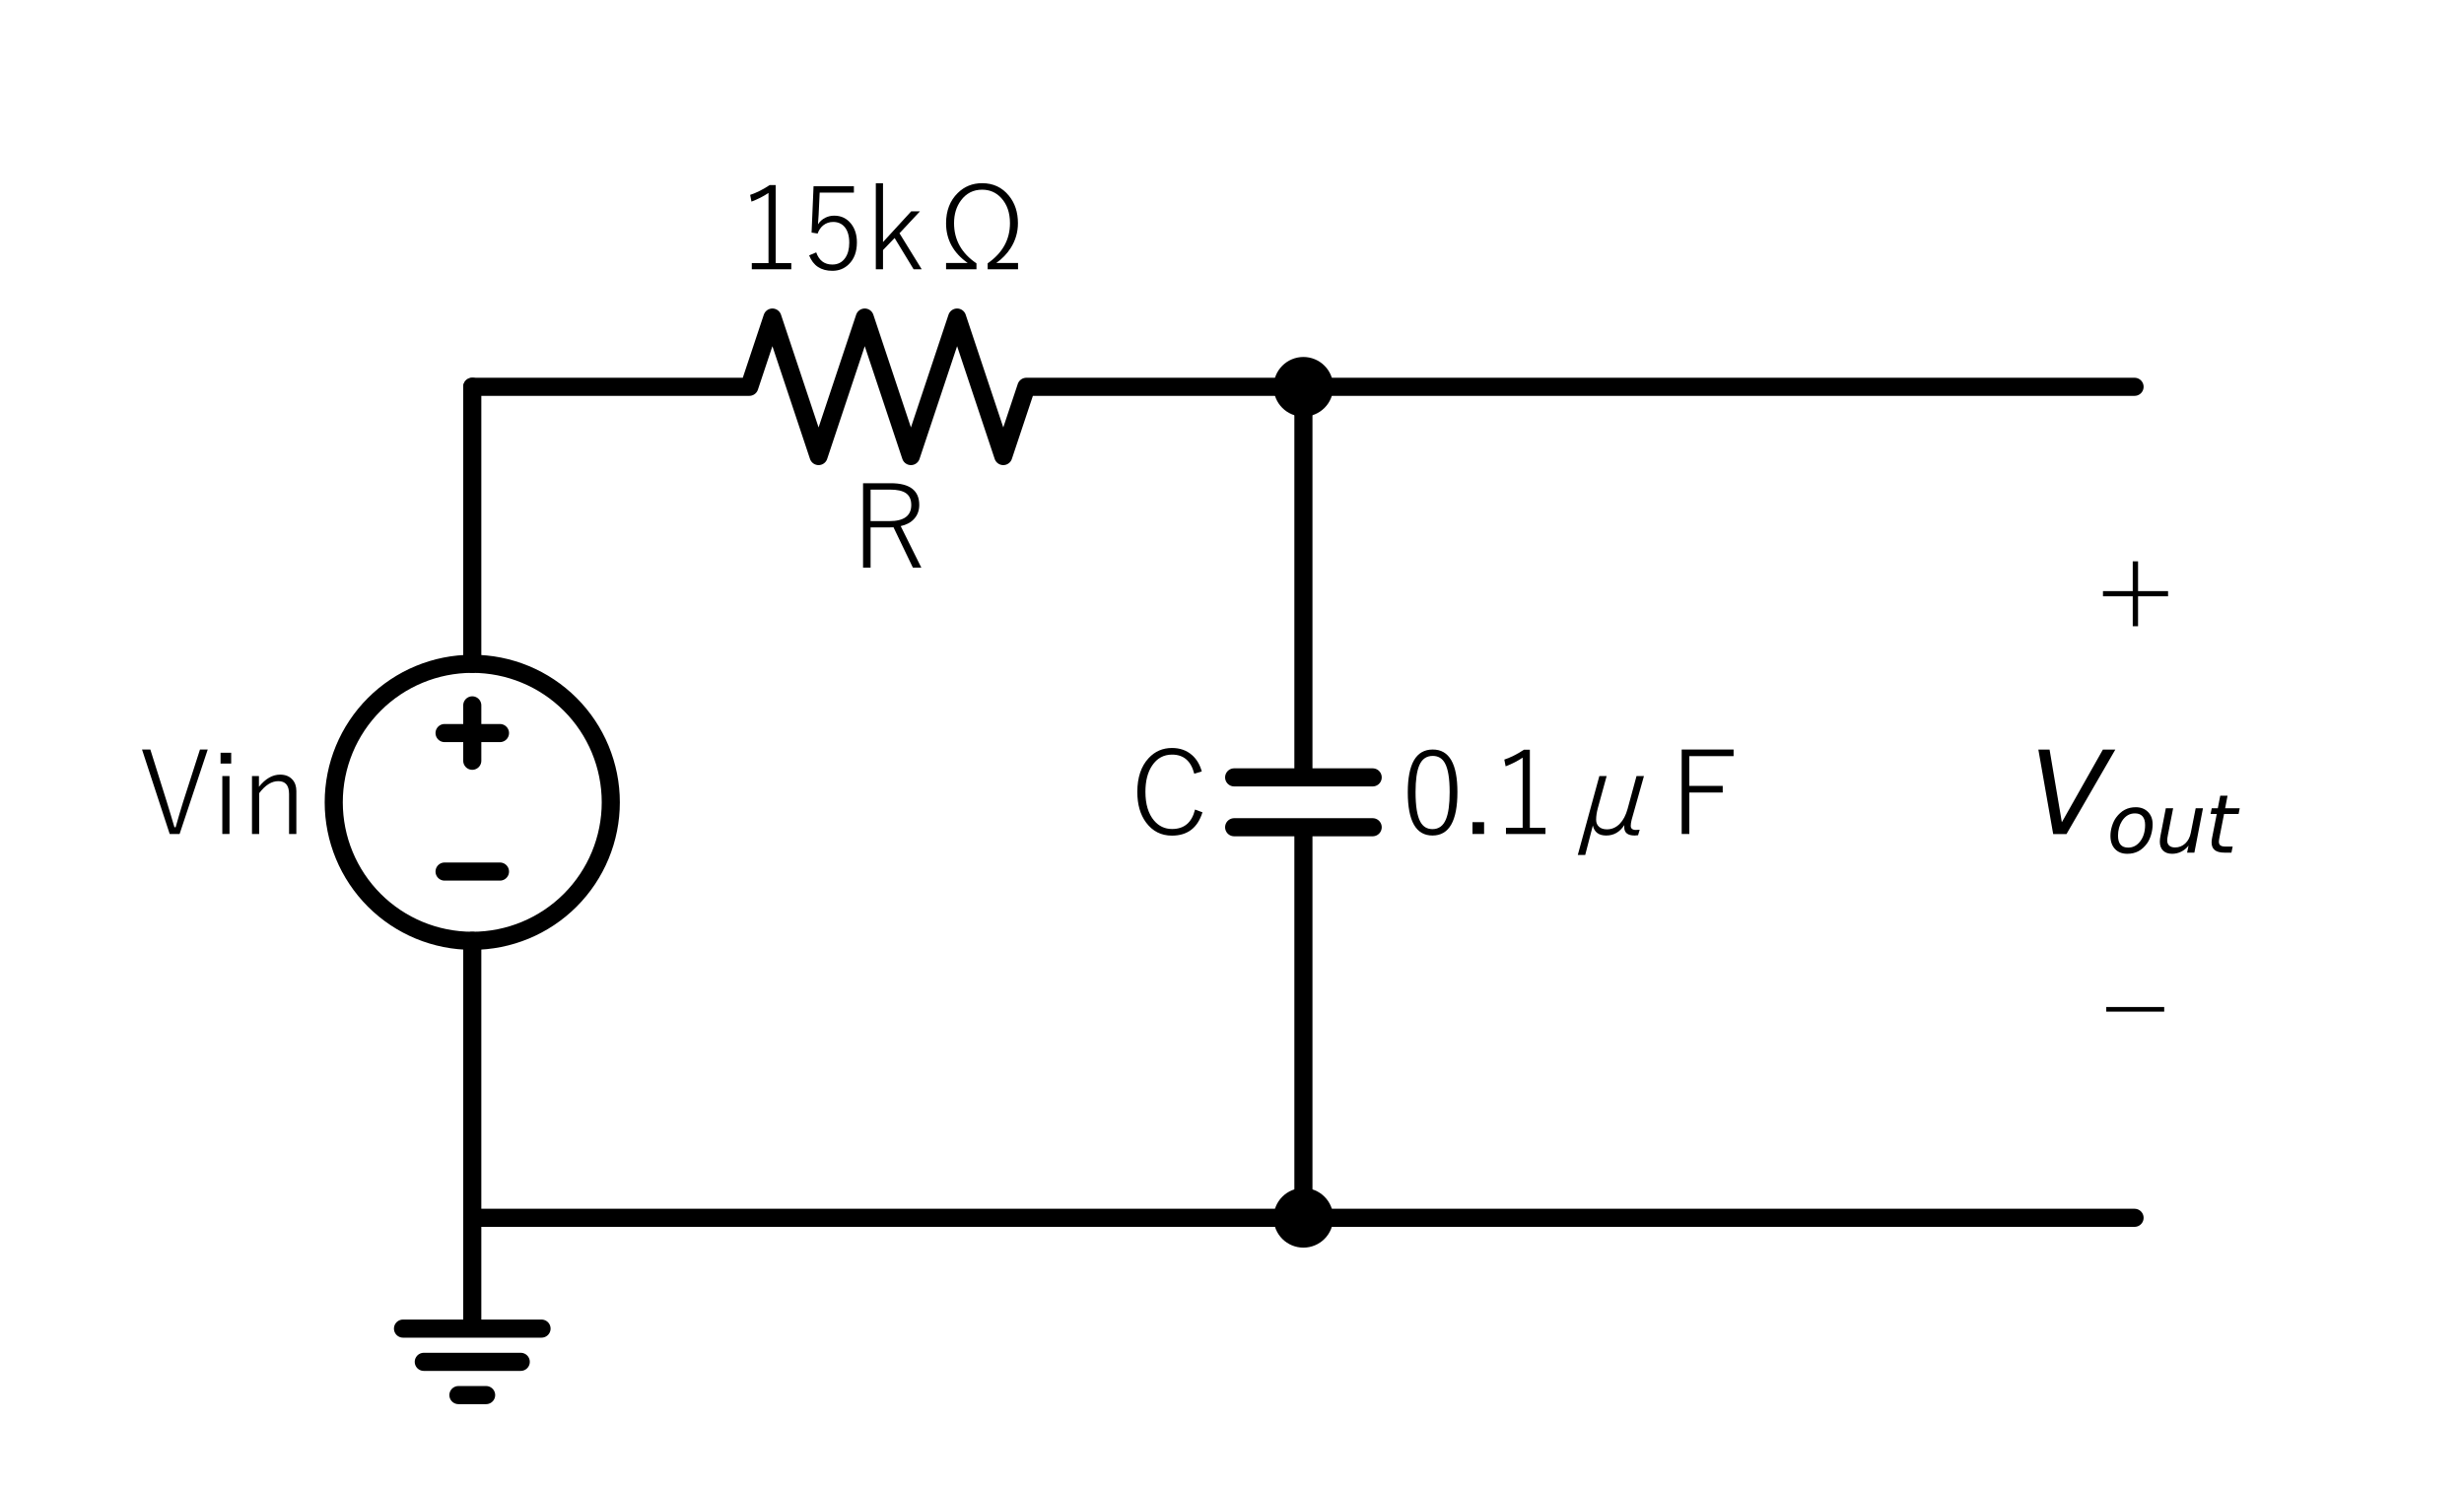 <?xml version="1.0" encoding="utf-8" standalone="no"?>
<!DOCTYPE svg PUBLIC "-//W3C//DTD SVG 1.1//EN"
  "http://www.w3.org/Graphics/SVG/1.1/DTD/svg11.dtd">
<svg xmlns:xlink="http://www.w3.org/1999/xlink" width="272.149pt" height="164.374pt" viewBox="0 0 272.149 164.374" xmlns="http://www.w3.org/2000/svg" version="1.1">
 <defs>
  <style type="text/css">*{stroke-linejoin: round; stroke-linecap: butt}</style>
 </defs>
 <g id="figure_1">
  <g id="patch_1">
   <path d="M 0 164.374 
L 272.149 164.374 
L 272.149 0 
L 0 0 
L 0 164.374 
z
" style="fill: none"/>
  </g>
  <g id="axes_1">
   <g id="patch_2">
    <path d="M 52.162 103.93 
C 56.219 103.93 60.111 102.318 62.98 99.449 
C 65.849 96.58 67.462 92.688 67.462 88.63 
C 67.462 84.572 65.849 80.68 62.98 77.811 
C 60.111 74.942 56.219 73.33 52.162 73.33 
C 48.104 73.33 44.212 74.942 41.343 77.811 
C 38.474 80.68 36.862 84.572 36.862 88.63 
C 36.862 92.688 38.474 96.58 41.343 99.449 
C 44.212 102.318 48.104 103.93 52.162 103.93 
L 52.162 103.93 
z
" clip-path="url(#pef4c1b6ecc)" style="fill: none; stroke: #000000; stroke-width: 2; stroke-linejoin: miter"/>
   </g>
   <g id="line2d_1">
    <path d="M 52.162 42.73 
L 82.762 42.73 
L 85.312 35.08 
L 90.412 50.38 
L 95.512 35.08 
L 100.612 50.38 
L 105.712 35.08 
L 110.812 50.38 
L 113.362 42.73 
L 143.962 42.73 
" clip-path="url(#pef4c1b6ecc)" style="fill: none; stroke: #000000; stroke-width: 2; stroke-linecap: round"/>
   </g>
   <g id="line2d_2">
    <path d="M 143.962 42.73 
L 143.962 85.876 
M 151.612 85.876 
L 136.312 85.876 
M 151.612 91.384 
L 136.312 91.384 
M 143.962 91.384 
L 143.962 134.53 
" clip-path="url(#pef4c1b6ecc)" style="fill: none; stroke: #000000; stroke-width: 2; stroke-linecap: round"/>
   </g>
   <g id="line2d_3">
    <path d="M 143.962 134.53 
L 98.062 134.53 
L 52.162 134.53 
" clip-path="url(#pef4c1b6ecc)" style="fill: none; stroke: #000000; stroke-width: 2; stroke-linecap: round"/>
   </g>
   <g id="line2d_4">
    <path d="M 52.162 134.53 
L 52.162 146.77 
L 44.512 146.77 
L 59.812 146.77 
M 46.807 150.442 
L 57.517 150.442 
M 50.632 154.114 
L 53.692 154.114 
" clip-path="url(#pef4c1b6ecc)" style="fill: none; stroke: #000000; stroke-width: 2; stroke-linecap: round"/>
   </g>
   <g id="line2d_5">
    <path d="M 52.162 134.53 
L 52.162 103.93 
L 52.162 103.93 
M 52.162 73.33 
L 52.162 73.33 
L 52.162 42.73 
" clip-path="url(#pef4c1b6ecc)" style="fill: none; stroke: #000000; stroke-width: 2; stroke-linecap: round"/>
   </g>
   <g id="line2d_6">
    <path d="M 55.222 96.28 
L 49.102 96.28 
" clip-path="url(#pef4c1b6ecc)" style="fill: none; stroke: #000000; stroke-width: 2; stroke-linecap: round"/>
   </g>
   <g id="line2d_7">
    <path d="M 52.162 84.04 
L 52.162 77.92 
" clip-path="url(#pef4c1b6ecc)" style="fill: none; stroke: #000000; stroke-width: 2; stroke-linecap: round"/>
   </g>
   <g id="line2d_8">
    <path d="M 55.222 80.98 
L 49.102 80.98 
" clip-path="url(#pef4c1b6ecc)" style="fill: none; stroke: #000000; stroke-width: 2; stroke-linecap: round"/>
   </g>
   <g id="line2d_9">
    <path d="M 143.962 42.73 
L 189.862 42.73 
L 235.762 42.73 
" clip-path="url(#pef4c1b6ecc)" style="fill: none; stroke: #000000; stroke-width: 2; stroke-linecap: round"/>
   </g>
   <g id="line2d_10">
    <path d="M 235.762 134.53 
L 189.862 134.53 
L 143.962 134.53 
" clip-path="url(#pef4c1b6ecc)" style="fill: none; stroke: #000000; stroke-width: 2; stroke-linecap: round"/>
   </g>
   <g id="text_1">
    <g clip-path="url(#pef4c1b6ecc)">
     <!-- 15kΩ -->
     <g transform="translate(81.549 30.03)scale(0.125 -0.125)">
      <defs>
       <path id="YuGothic-Regular-31" d="M 2063 4794 
L 2063 481 
L 2925 481 
L 2925 141 
L 744 141 
L 744 481 
L 1666 481 
L 1666 4359 
Q 1259 4081 725 3878 
L 653 4250 
Q 1184 4428 1734 4794 
L 2063 4794 
z
" transform="scale(0.016)"/>
       <path id="YuGothic-Regular-35" d="M 2906 4728 
L 2906 4375 
L 1016 4375 
L 959 3159 
Q 953 3022 922 2622 
Q 1066 2856 1325 2988 
Q 1556 3103 1819 3103 
Q 2397 3103 2753 2653 
Q 3072 2247 3072 1625 
Q 3072 850 2622 416 
Q 2253 56 1716 56 
Q 772 56 434 909 
L 825 1075 
Q 1059 403 1716 403 
Q 2172 403 2425 766 
Q 2650 1088 2650 1606 
Q 2650 2188 2381 2494 
Q 2147 2756 1759 2756 
Q 1447 2756 1209 2566 
Q 1003 2397 903 2116 
L 569 2169 
L 678 4728 
L 2906 4728 
z
" transform="scale(0.016)"/>
       <path id="YuGothic-Regular-6b" d="M 3078 3341 
L 1947 2131 
L 3175 141 
L 2728 141 
L 1678 1869 
L 1038 1203 
L 1038 141 
L 641 141 
L 641 4891 
L 1038 4891 
L 1038 1644 
L 2594 3341 
L 3078 3341 
z
" transform="scale(0.016)"/>
       <path id="YuGothic-Regular-3a9" d="M 3200 4897 
Q 4119 4897 4681 4203 
Q 5178 3594 5178 2688 
Q 5178 1938 4772 1306 
Q 4472 838 3981 488 
L 5184 488 
L 5184 141 
L 3506 141 
L 3506 469 
Q 4738 1328 4738 2688 
Q 4738 3553 4256 4078 
Q 3834 4538 3200 4538 
Q 2472 4538 2031 3944 
Q 1650 3431 1650 2688 
Q 1650 1306 2888 469 
L 2888 141 
L 1209 141 
L 1209 488 
L 2406 488 
Q 1209 1331 1209 2681 
Q 1209 3722 1856 4356 
Q 2406 4897 3200 4897 
z
" transform="scale(0.016)"/>
      </defs>
      <use xlink:href="#YuGothic-Regular-31"/>
      <use xlink:href="#YuGothic-Regular-35" x="55.615"/>
      <use xlink:href="#YuGothic-Regular-6b" x="111.23"/>
      <use xlink:href="#YuGothic-Regular-3a9" x="164.209"/>
     </g>
    </g>
   </g>
   <g id="text_2">
    <g clip-path="url(#pef4c1b6ecc)">
     <!-- R -->
     <g transform="translate(93.881 62.993)scale(0.125 -0.125)">
      <defs>
       <path id="YuGothic-Regular-52" d="M 722 4806 
L 2250 4806 
Q 3825 4806 3825 3609 
Q 3825 3138 3531 2825 
Q 3269 2541 2800 2438 
L 3941 141 
L 3475 141 
L 2403 2372 
Q 2328 2366 2156 2366 
L 1138 2366 
L 1138 141 
L 722 141 
L 722 4806 
z
M 1138 4453 
L 1138 2713 
L 2181 2713 
Q 3384 2713 3384 3603 
Q 3384 4059 3081 4263 
Q 2797 4453 2219 4453 
L 1138 4453 
z
" transform="scale(0.016)"/>
      </defs>
      <use xlink:href="#YuGothic-Regular-52"/>
     </g>
    </g>
   </g>
   <g id="text_3">
    <g clip-path="url(#pef4c1b6ecc)">
     <!-- C -->
     <g transform="translate(124.724 92.411)scale(0.125 -0.125)">
      <defs>
       <path id="YuGothic-Regular-43" d="M 4006 3597 
L 3591 3469 
Q 3322 4525 2366 4525 
Q 1669 4525 1266 3922 
Q 894 3372 894 2472 
Q 894 1444 1372 881 
Q 1769 416 2366 416 
Q 3372 416 3634 1491 
L 4044 1338 
Q 3644 50 2359 50 
Q 1469 50 934 769 
Q 447 1422 447 2463 
Q 447 3663 1075 4334 
Q 1594 4891 2359 4891 
Q 3022 4891 3466 4500 
Q 3847 4166 4006 3597 
z
" transform="scale(0.016)"/>
      </defs>
      <use xlink:href="#YuGothic-Regular-43"/>
     </g>
    </g>
   </g>
   <g id="text_4">
    <g clip-path="url(#pef4c1b6ecc)">
     <!-- 0.1μF -->
     <g transform="translate(154.672 92.411)scale(0.125 -0.125)">
      <defs>
       <path id="YuGothic-Regular-30" d="M 1788 4806 
Q 3150 4806 3150 2456 
Q 3150 56 1772 56 
Q 409 56 409 2444 
Q 409 4806 1788 4806 
z
M 1788 4453 
Q 1269 4453 1047 3938 
Q 838 3456 838 2456 
Q 838 1303 1100 819 
Q 1322 409 1772 409 
Q 2291 409 2516 950 
Q 2722 1444 2722 2450 
Q 2722 3591 2456 4059 
Q 2234 4453 1788 4453 
z
" transform="scale(0.016)"/>
       <path id="YuGothic-Regular-2e" d="M 1147 794 
L 1147 141 
L 506 141 
L 506 794 
L 1147 794 
z
" transform="scale(0.016)"/>
       <path id="YuGothic-Regular-3bc" d="M 4888 3341 
L 4209 928 
Q 4159 731 4159 588 
Q 4159 363 4453 363 
Q 4503 363 4653 378 
L 4563 72 
Q 4425 56 4378 56 
Q 3800 56 3800 513 
Q 3800 588 3806 634 
Q 3434 56 2803 56 
Q 2188 56 2066 609 
L 1644 -1019 
L 1234 -1019 
L 2425 3341 
L 2828 3341 
L 2341 1569 
Q 2247 1216 2247 928 
Q 2247 678 2413 534 
Q 2572 397 2847 397 
Q 3250 397 3553 706 
Q 3841 1000 3988 1538 
L 4478 3341 
L 4888 3341 
z
" transform="scale(0.016)"/>
       <path id="YuGothic-Regular-46" d="M 3588 4806 
L 3588 4441 
L 1144 4441 
L 1144 2797 
L 2988 2797 
L 2988 2431 
L 1144 2431 
L 1144 141 
L 722 141 
L 722 4806 
L 3588 4806 
z
" transform="scale(0.016)"/>
      </defs>
      <use xlink:href="#YuGothic-Regular-30"/>
      <use xlink:href="#YuGothic-Regular-2e" x="55.615"/>
      <use xlink:href="#YuGothic-Regular-31" x="81.396"/>
      <use xlink:href="#YuGothic-Regular-3bc" x="137.012"/>
      <use xlink:href="#YuGothic-Regular-46" x="237.012"/>
     </g>
    </g>
   </g>
   <g id="text_5">
    <g clip-path="url(#pef4c1b6ecc)">
     <!-- Vin -->
     <g transform="translate(15.161 92.411)scale(0.125 -0.125)">
      <defs>
       <path id="YuGothic-Regular-56" d="M 3891 4806 
L 2338 141 
L 1791 141 
L 263 4806 
L 722 4806 
L 1631 1913 
Q 1722 1631 1856 1175 
Q 2013 653 2053 513 
L 2119 513 
Q 2319 1228 2528 1900 
L 3463 4806 
L 3891 4806 
z
" transform="scale(0.016)"/>
       <path id="YuGothic-Regular-69" d="M 1038 3341 
L 1038 141 
L 641 141 
L 641 3341 
L 1038 3341 
z
M 1131 4628 
L 1131 4031 
L 544 4031 
L 544 4628 
L 1131 4628 
z
" transform="scale(0.016)"/>
       <path id="YuGothic-Regular-6e" d="M 1025 3341 
L 1025 2747 
Q 1563 3419 2194 3419 
Q 2628 3419 2872 3147 
Q 3091 2906 3091 2516 
L 3091 141 
L 2688 141 
L 2688 2350 
Q 2688 3059 2094 3059 
Q 1538 3059 1038 2394 
L 1038 141 
L 641 141 
L 641 3341 
L 1025 3341 
z
" transform="scale(0.016)"/>
      </defs>
      <use xlink:href="#YuGothic-Regular-56"/>
      <use xlink:href="#YuGothic-Regular-69" x="64.893"/>
      <use xlink:href="#YuGothic-Regular-6e" x="91.113"/>
     </g>
    </g>
   </g>
   <g id="text_6">
    <g clip-path="url(#pef4c1b6ecc)">
     <!-- + -->
     <g transform="translate(231.236 69.461)scale(0.125 -0.125)">
      <defs>
       <path id="YuGothic-Regular-2b" d="M 519 2081 
L 2163 2081 
L 2163 3725 
L 2456 3725 
L 2456 2081 
L 4113 2081 
L 4113 1794 
L 2456 1794 
L 2456 141 
L 2163 141 
L 2163 1794 
L 519 1794 
L 519 2081 
z
" transform="scale(0.016)"/>
      </defs>
      <use xlink:href="#YuGothic-Regular-2b"/>
     </g>
    </g>
   </g>
   <g id="text_7">
    <g clip-path="url(#pef4c1b6ecc)">
     <!-- $V_{out}$ -->
     <g transform="translate(224.137 92.151)scale(0.125 -0.125)">
      <defs>
       <path id="DejaVuSans-Oblique-56" d="M 1319 0 
L 500 4666 
L 1119 4666 
L 1797 653 
L 4063 4666 
L 4750 4666 
L 2053 0 
L 1319 0 
z
" transform="scale(0.016)"/>
       <path id="DejaVuSans-Oblique-6f" d="M 1625 -91 
Q 1009 -91 651 289 
Q 294 669 294 1325 
Q 294 1706 417 2101 
Q 541 2497 738 2766 
Q 1047 3184 1428 3384 
Q 1809 3584 2291 3584 
Q 2888 3584 3255 3212 
Q 3622 2841 3622 2241 
Q 3622 1825 3500 1412 
Q 3378 1000 3181 728 
Q 2875 309 2494 109 
Q 2113 -91 1625 -91 
z
M 891 1344 
Q 891 869 1089 633 
Q 1288 397 1691 397 
Q 2269 397 2648 901 
Q 3028 1406 3028 2181 
Q 3028 2634 2825 2865 
Q 2622 3097 2228 3097 
Q 1903 3097 1650 2945 
Q 1397 2794 1197 2484 
Q 1050 2253 970 1956 
Q 891 1659 891 1344 
z
" transform="scale(0.016)"/>
       <path id="DejaVuSans-Oblique-75" d="M 428 1388 
L 838 3500 
L 1416 3500 
L 1006 1409 
Q 975 1256 961 1147 
Q 947 1038 947 966 
Q 947 700 1109 554 
Q 1272 409 1569 409 
Q 2031 409 2368 721 
Q 2706 1034 2809 1563 
L 3194 3500 
L 3769 3500 
L 3091 0 
L 2516 0 
L 2631 550 
Q 2388 244 2052 76 
Q 1716 -91 1338 -91 
Q 878 -91 622 161 
Q 366 413 366 863 
Q 366 956 381 1097 
Q 397 1238 428 1388 
z
" transform="scale(0.016)"/>
       <path id="DejaVuSans-Oblique-74" d="M 2706 3500 
L 2619 3053 
L 1472 3053 
L 1100 1153 
Q 1081 1047 1072 975 
Q 1063 903 1063 863 
Q 1063 663 1183 572 
Q 1303 481 1569 481 
L 2150 481 
L 2053 0 
L 1503 0 
Q 991 0 739 200 
Q 488 400 488 806 
Q 488 878 497 964 
Q 506 1050 525 1153 
L 897 3053 
L 409 3053 
L 500 3500 
L 978 3500 
L 1172 4494 
L 1747 4494 
L 1556 3500 
L 2706 3500 
z
" transform="scale(0.016)"/>
      </defs>
      <use xlink:href="#DejaVuSans-Oblique-56" transform="translate(0 0.094)"/>
      <use xlink:href="#DejaVuSans-Oblique-6f" transform="translate(68.408 -16.312)scale(0.7)"/>
      <use xlink:href="#DejaVuSans-Oblique-75" transform="translate(111.235 -16.312)scale(0.7)"/>
      <use xlink:href="#DejaVuSans-Oblique-74" transform="translate(155.601 -16.312)scale(0.7)"/>
     </g>
    </g>
   </g>
   <g id="text_8">
    <g clip-path="url(#pef4c1b6ecc)">
     <!-- – -->
     <g transform="translate(232.637 115.361)scale(0.125 -0.125)">
      <defs>
       <path id="YuGothic-Regular-2013" d="M 3200 2059 
L 3200 1803 
L 0 1803 
L 0 2059 
L 3200 2059 
z
" transform="scale(0.016)"/>
      </defs>
      <use xlink:href="#YuGothic-Regular-2013"/>
     </g>
    </g>
   </g>
   <g id="patch_3">
    <path d="M 143.962 45.025 
C 144.57 45.025 145.154 44.783 145.584 44.353 
C 146.015 43.922 146.257 43.339 146.257 42.73 
C 146.257 42.121 146.015 41.538 145.584 41.107 
C 145.154 40.677 144.57 40.435 143.962 40.435 
C 143.353 40.435 142.769 40.677 142.339 41.107 
C 141.908 41.538 141.667 42.121 141.667 42.73 
C 141.667 43.339 141.908 43.922 142.339 44.353 
C 142.769 44.783 143.353 45.025 143.962 45.025 
z
" clip-path="url(#pef4c1b6ecc)" style="stroke: #000000; stroke-width: 2; stroke-linejoin: miter"/>
   </g>
   <g id="patch_4">
    <path d="M 143.962 136.825 
C 144.57 136.825 145.154 136.583 145.584 136.153 
C 146.015 135.722 146.257 135.139 146.257 134.53 
C 146.257 133.921 146.015 133.338 145.584 132.907 
C 145.154 132.477 144.57 132.235 143.962 132.235 
C 143.353 132.235 142.769 132.477 142.339 132.907 
C 141.908 133.338 141.667 133.921 141.667 134.53 
C 141.667 135.139 141.908 135.722 142.339 136.153 
C 142.769 136.583 143.353 136.825 143.962 136.825 
z
" clip-path="url(#pef4c1b6ecc)" style="stroke: #000000; stroke-width: 2; stroke-linejoin: miter"/>
   </g>
  </g>
 </g>
 <defs>
  <clipPath id="pef4c1b6ecc">
   <rect x="7.2" y="7.2" width="257.749" height="149.974"/>
  </clipPath>
 </defs>
</svg>
